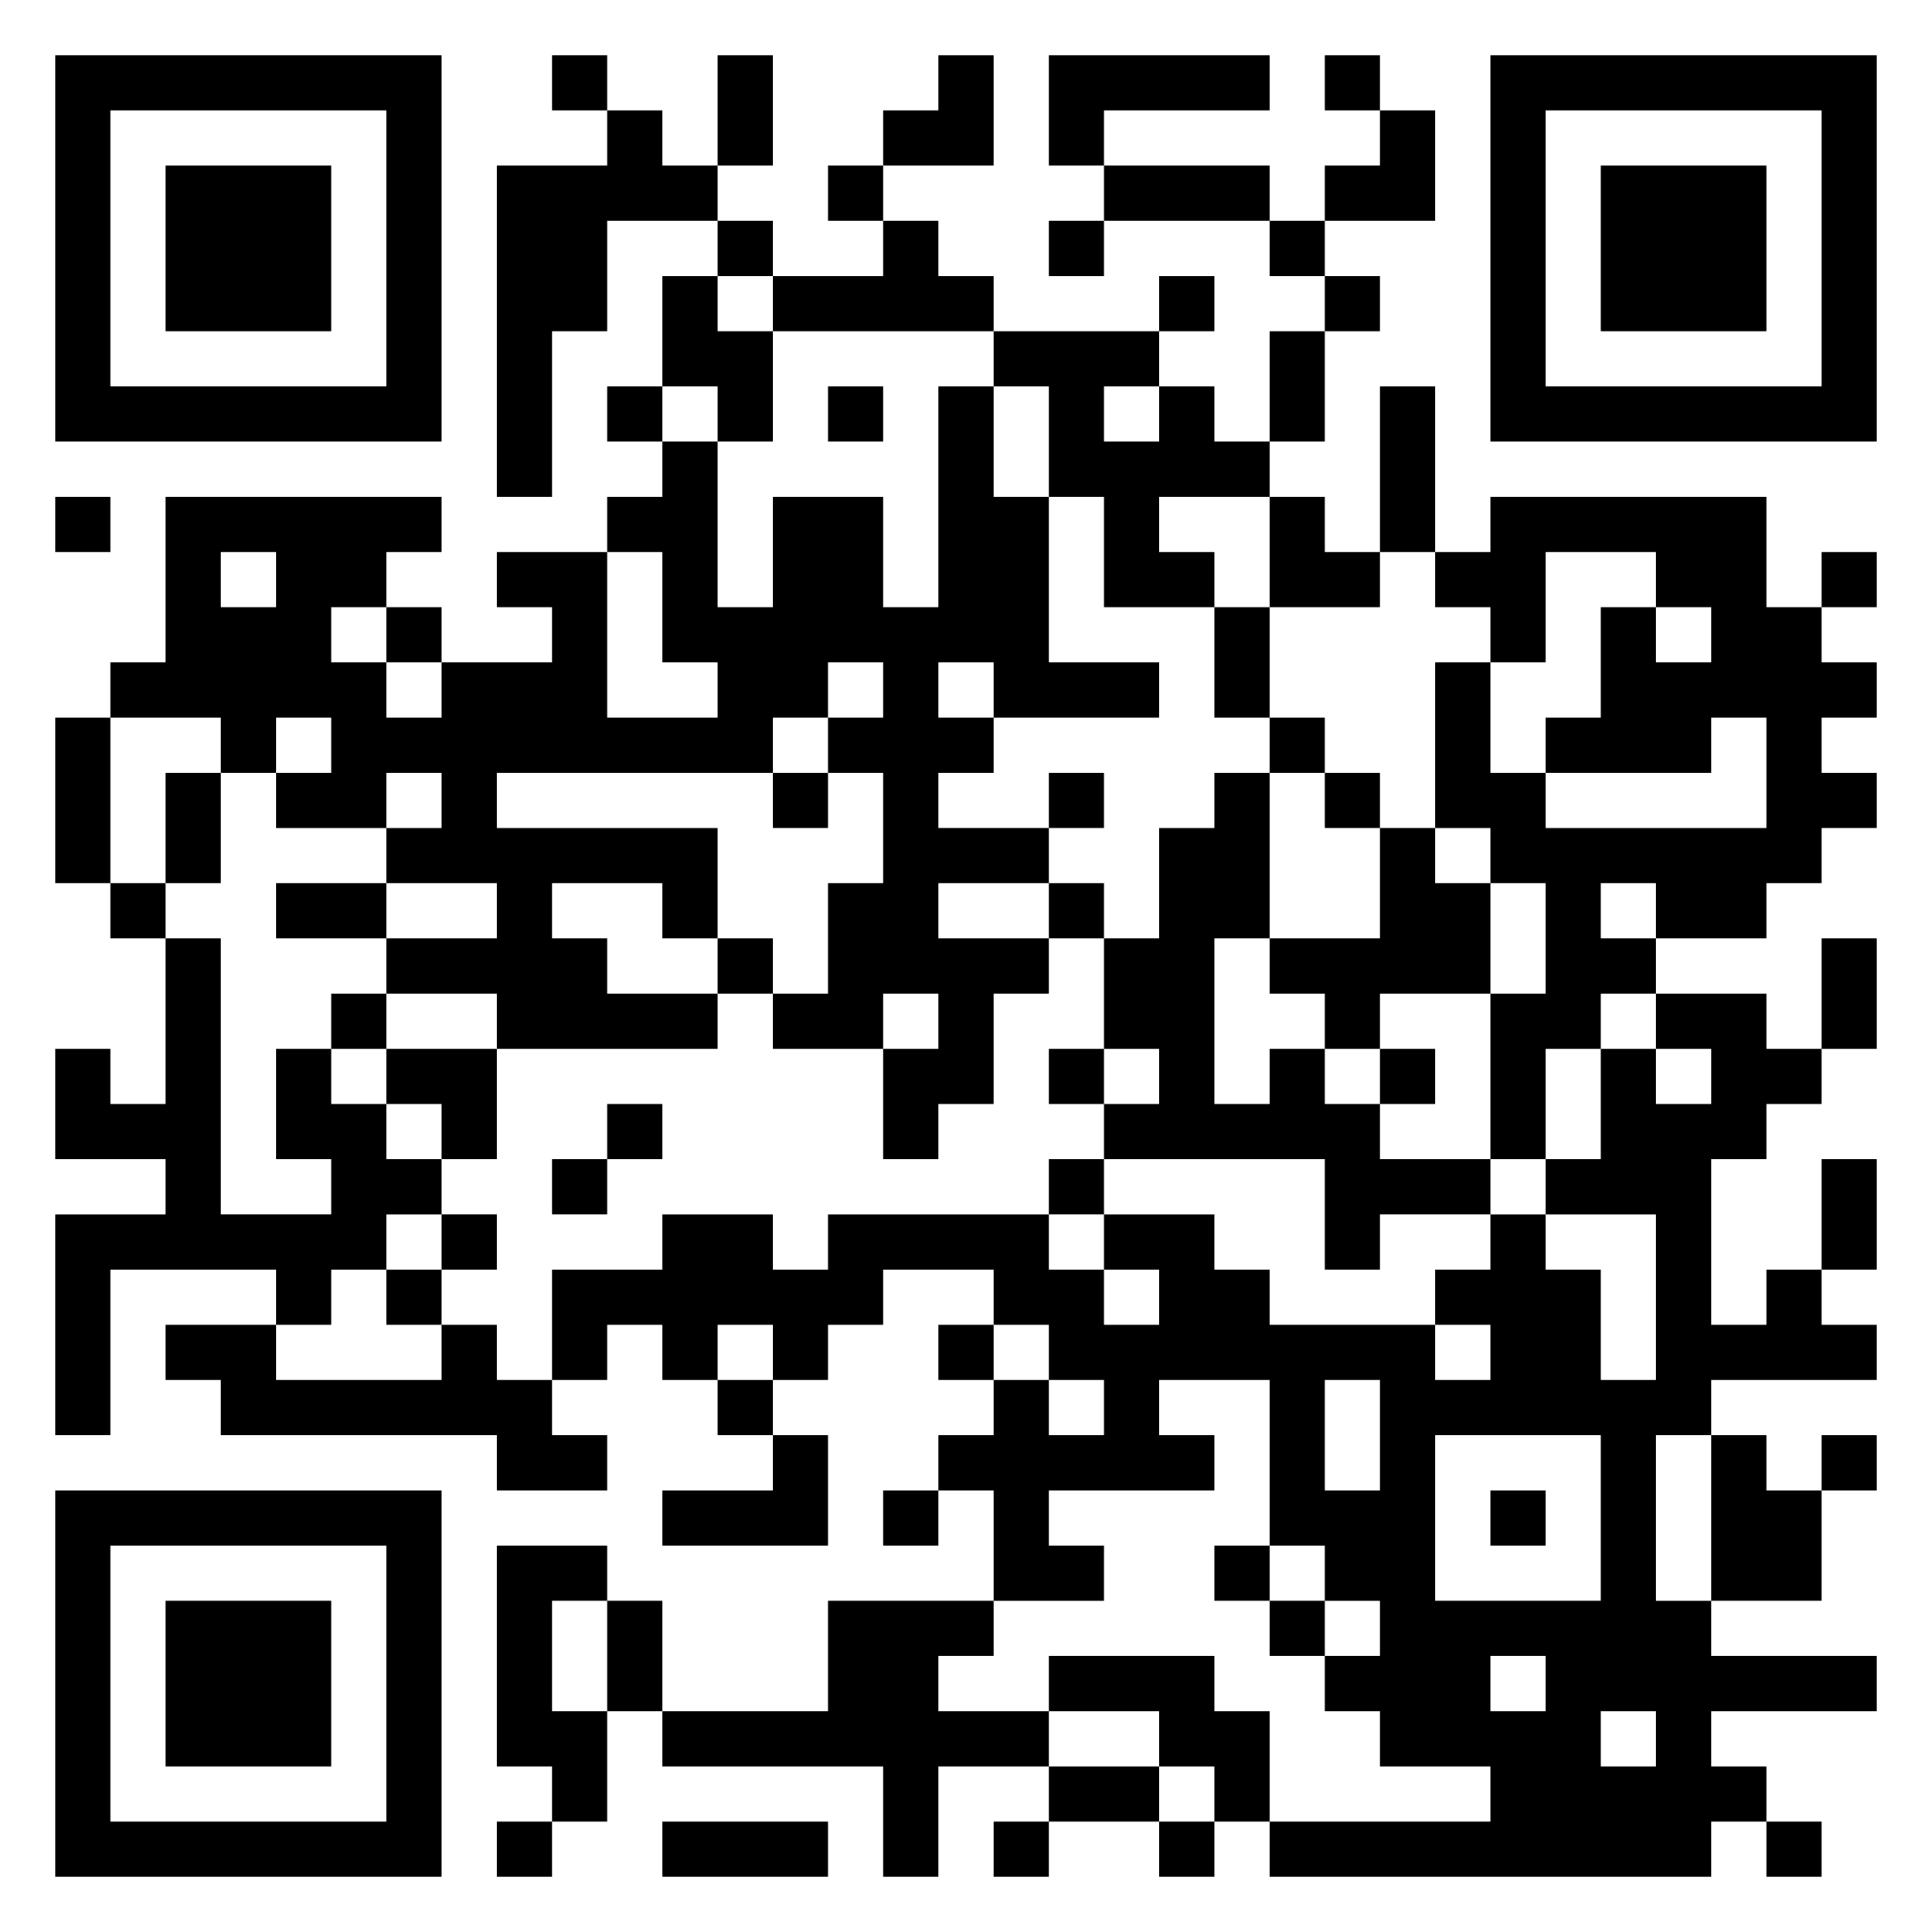 <svg xmlns="http://www.w3.org/2000/svg" viewBox="0 0 35 35"><path d="M1 1h7v7h-7zM10 1h1v1h-1zM13 1h1v2h-1zM17 1h1v2h-2v-1h1zM19 1h4v1h-3v1h-1zM24 1h1v1h-1zM27 1h7v7h-7zM2 2v5h5v-5zM11 2h1v1h1v1h-2v2h-1v3h-1v-6h2zM25 2h1v2h-2v-1h1zM28 2v5h5v-5zM3 3h3v3h-3zM15 3h1v1h-1zM20 3h3v1h-3zM29 3h3v3h-3zM13 4h1v1h-1zM16 4h1v1h1v1h-4v-1h2zM19 4h1v1h-1zM23 4h1v1h-1zM12 5h1v1h1v2h-1v-1h-1zM21 5h1v1h-1zM24 5h1v1h-1zM18 6h3v1h-1v1h1v-1h1v1h1v1h-2v1h1v1h-2v-2h-1v-2h-1zM23 6h1v2h-1zM11 7h1v1h-1zM15 7h1v1h-1zM17 7h1v2h1v3h2v1h-3v-1h-1v1h1v1h-1v1h2v1h-2v1h2v1h-1v2h-1v1h-1v-2h1v-1h-1v1h-2v-1h1v-2h1v-2h-1v-1h1v-1h-1v1h-1v1h-5v1h4v2h-1v-1h-2v1h1v1h2v1h-4v-1h-2v-1h2v-1h-2v-1h1v-1h-1v1h-2v-1h1v-1h-1v1h-1v-1h-2v-1h1v-3h5v1h-1v1h-1v1h1v1h1v-1h2v-1h-1v-1h2v3h2v-1h-1v-2h-1v-1h1v-1h1v3h1v-2h2v2h1zM25 7h1v3h-1zM1 9h1v1h-1zM23 9h1v1h1v1h-2zM27 9h5v2h1v1h1v1h-1v1h1v1h-1v1h-1v1h-2v-1h-1v1h1v1h-1v1h-1v2h-1v-3h1v-2h-1v-1h-1v-3h1v2h1v1h4v-2h-1v1h-3v-1h1v-2h1v1h1v-1h-1v-1h-2v2h-1v-1h-1v-1h1zM4 10v1h1v-1zM33 10h1v1h-1zM7 11h1v1h-1zM22 11h1v2h-1zM1 13h1v3h-1zM23 13h1v1h-1zM3 14h1v2h-1zM14 14h1v1h-1zM19 14h1v1h-1zM22 14h1v3h-1v3h1v-1h1v1h1v1h2v1h-2v1h-1v-2h-4v-1h1v-1h-1v-2h1v-2h1zM24 14h1v1h-1zM25 15h1v1h1v2h-2v1h-1v-1h-1v-1h2zM2 16h1v1h-1zM5 16h2v1h-2zM19 16h1v1h-1zM3 17h1v5h2v-1h-1v-2h1v1h1v1h1v1h-1v1h-1v1h-1v-1h-3v3h-1v-4h2v-1h-2v-2h1v1h1zM13 17h1v1h-1zM33 17h1v2h-1zM6 18h1v1h-1zM30 18h2v1h1v1h-1v1h-1v3h1v-1h1v1h1v1h-3v1h-1v3h1v1h3v1h-3v1h1v1h-1v1h-8v-1h4v-1h-2v-1h-1v-1h1v-1h-1v-1h-1v-3h-2v1h1v1h-3v1h1v1h-2v-2h-1v-1h1v-1h1v1h1v-1h-1v-1h-1v-1h-2v1h-1v1h-1v-1h-1v1h-1v-1h-1v1h-1v-2h2v-1h2v1h1v-1h4v1h1v1h1v-1h-1v-1h2v1h1v1h3v1h1v-1h-1v-1h1v-1h1v1h1v2h1v-3h-2v-1h1v-2h1v1h1v-1h-1zM7 19h2v2h-1v-1h-1zM19 19h1v1h-1zM25 19h1v1h-1zM11 20h1v1h-1zM10 21h1v1h-1zM19 21h1v1h-1zM33 21h1v2h-1zM8 22h1v1h-1zM7 23h1v1h-1zM3 24h2v1h3v-1h1v1h1v1h1v1h-2v-1h-5v-1h-1zM17 24h1v1h-1zM13 25h1v1h-1zM24 25v2h1v-2zM14 26h1v2h-3v-1h2zM26 26v3h3v-3zM31 26h1v1h1v2h-2zM33 26h1v1h-1zM1 27h7v7h-7zM16 27h1v1h-1zM27 27h1v1h-1zM2 28v5h5v-5zM9 28h2v1h-1v2h1v2h-1v-1h-1zM22 28h1v1h-1zM3 29h3v3h-3zM11 29h1v2h-1zM15 29h3v1h-1v1h2v1h-2v2h-1v-2h-4v-1h3zM23 29h1v1h-1zM19 30h3v1h1v2h-1v-1h-1v-1h-2zM27 30v1h1v-1zM29 31v1h1v-1zM19 32h2v1h-2zM9 33h1v1h-1zM12 33h3v1h-3zM18 33h1v1h-1zM21 33h1v1h-1zM32 33h1v1h-1z"/></svg>